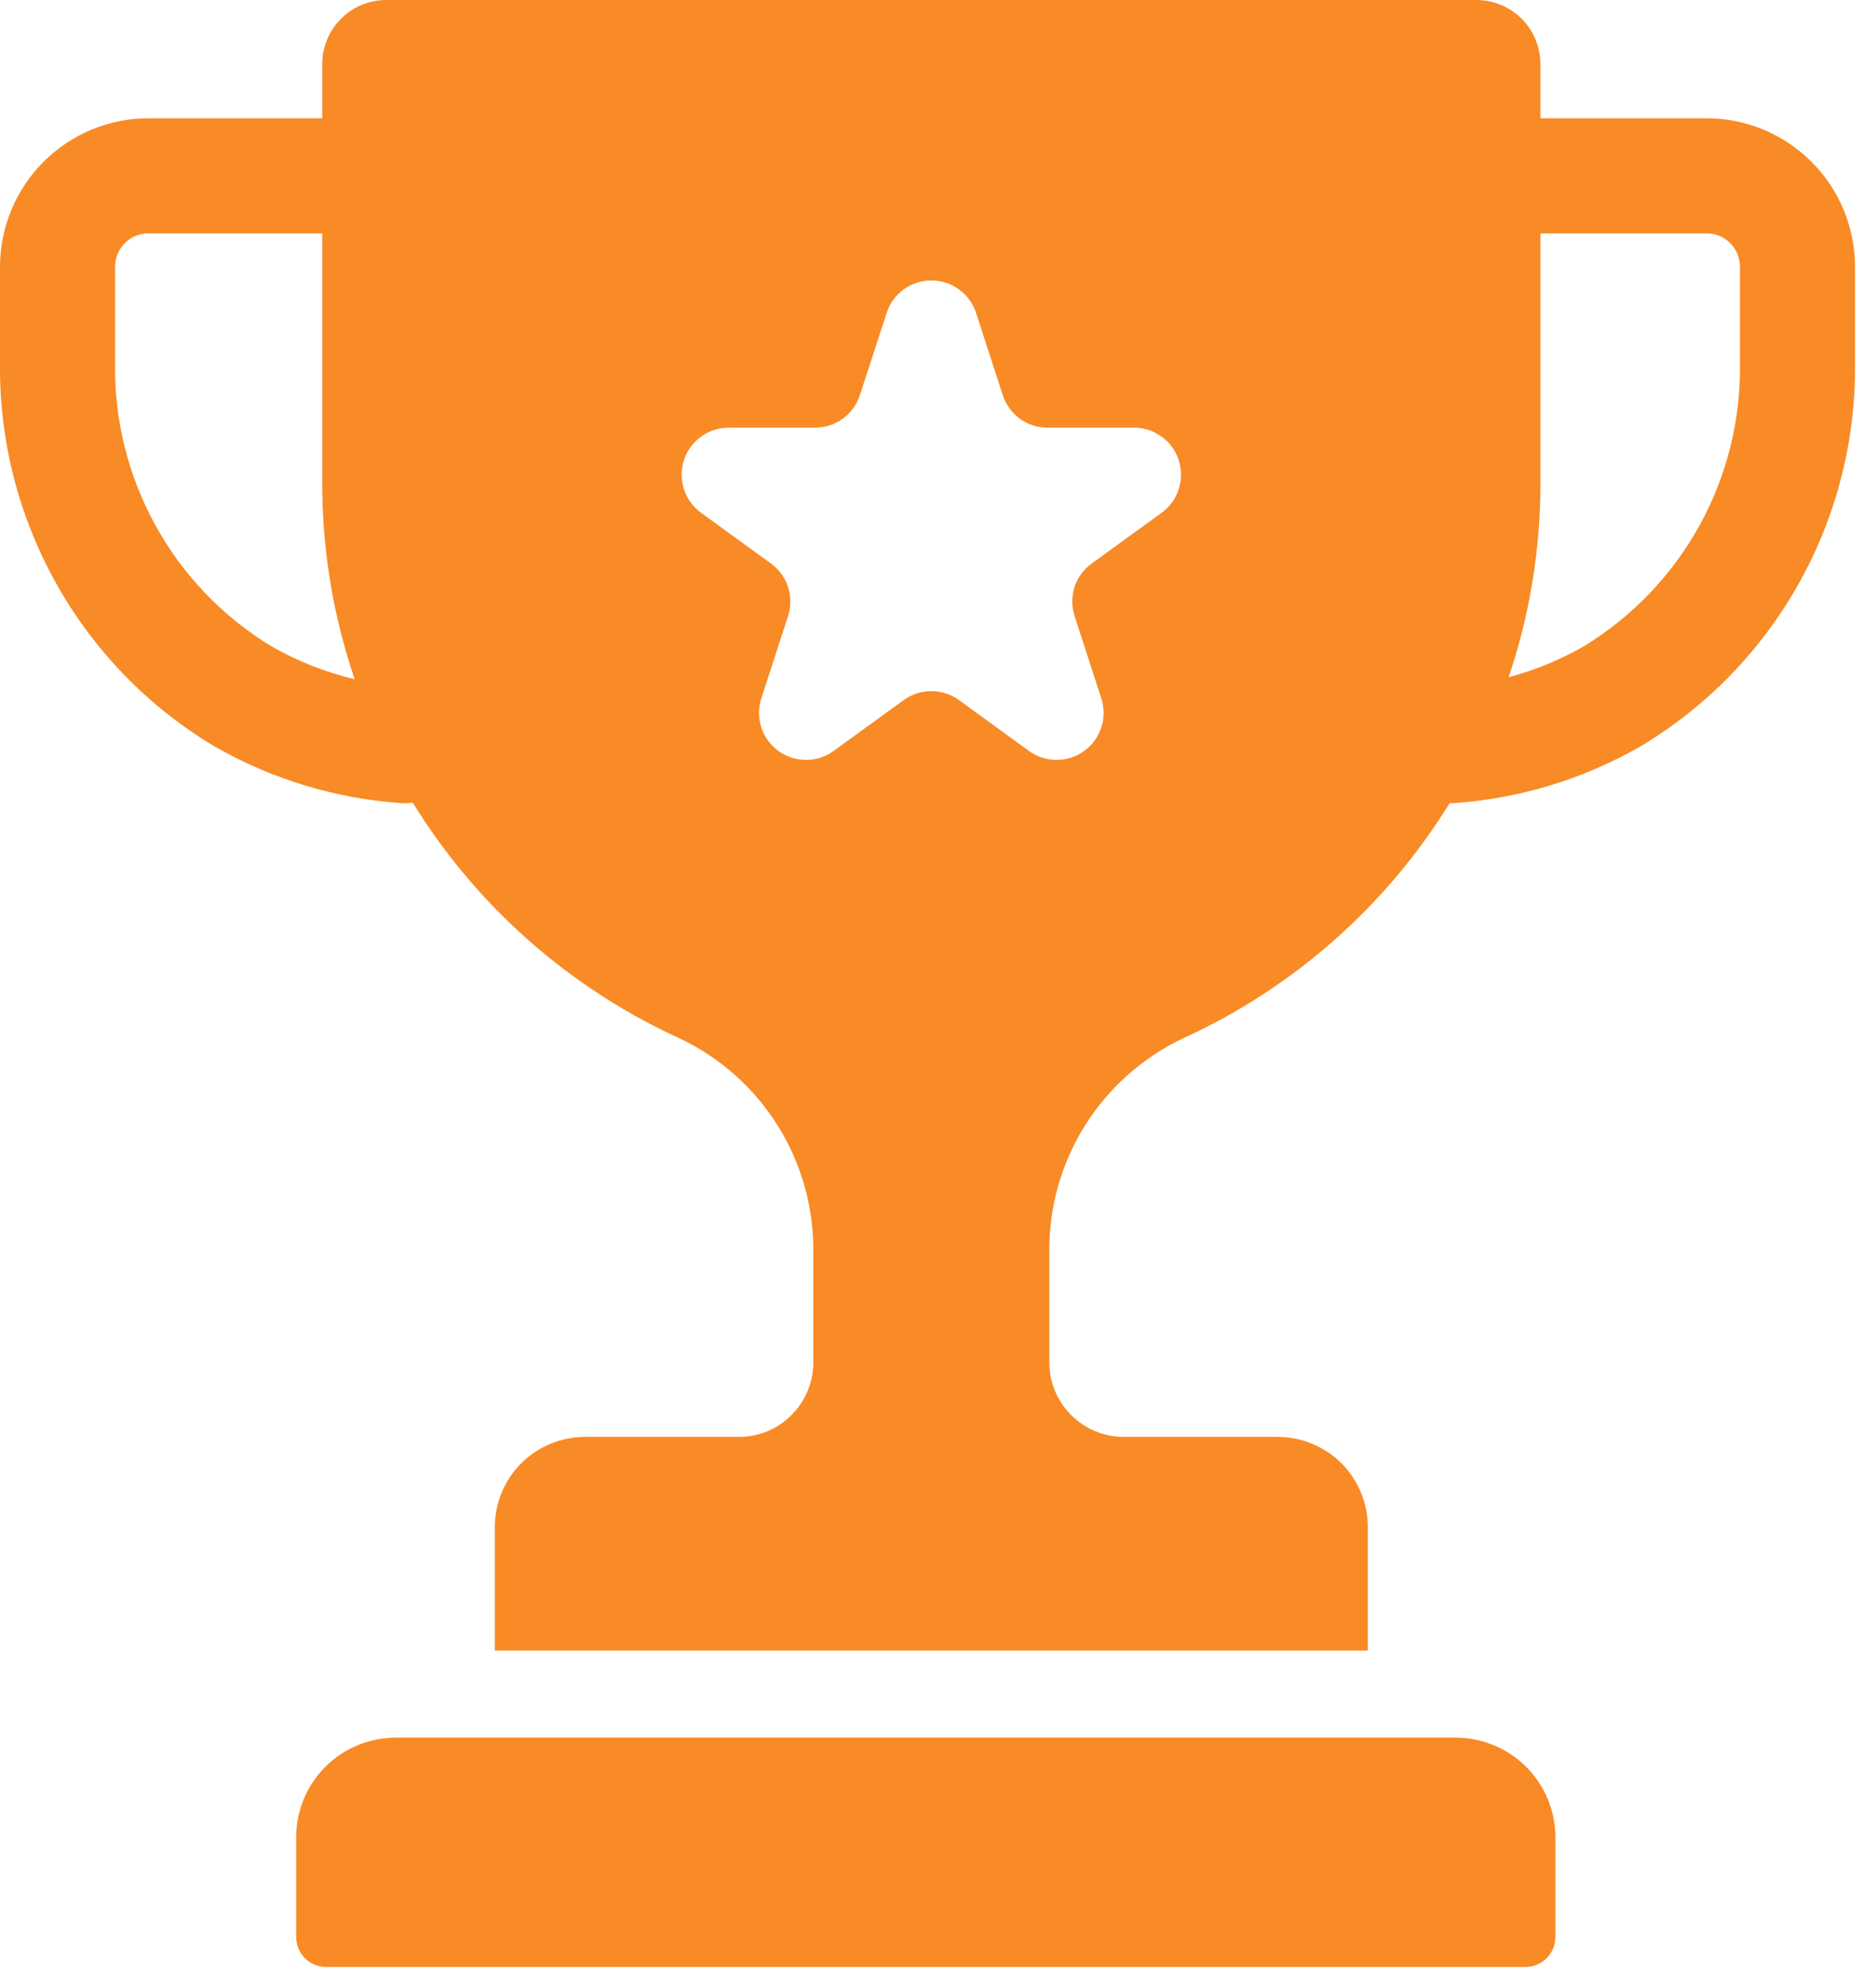 <svg width="17" height="18" viewBox="0 0 17 18" fill="none" xmlns="http://www.w3.org/2000/svg">
<path d="M13.192 15.749H3.586C3.347 15.749 3.117 15.844 2.948 16.013C2.779 16.183 2.684 16.412 2.684 16.652V17.555C2.684 17.591 2.691 17.626 2.704 17.659C2.718 17.692 2.738 17.722 2.763 17.748C2.788 17.773 2.818 17.793 2.851 17.806C2.884 17.82 2.92 17.827 2.955 17.827H13.823C13.895 17.827 13.964 17.799 14.015 17.748C14.066 17.697 14.095 17.627 14.095 17.555V16.652C14.095 16.533 14.071 16.416 14.026 16.306C13.98 16.197 13.914 16.097 13.83 16.013C13.746 15.93 13.647 15.863 13.537 15.818C13.428 15.772 13.31 15.749 13.192 15.749Z" fill="#F88B26"/>
<path d="M15.465 1.072H13.959V0.581C13.959 0.427 13.898 0.279 13.789 0.17C13.68 0.061 13.532 4.74087e-05 13.378 7.63886e-10H3.501C3.425 -3.91248e-06 3.349 0.015 3.279 0.044C3.208 0.073 3.144 0.116 3.09 0.17C3.036 0.224 2.993 0.288 2.964 0.359C2.935 0.429 2.92 0.505 2.92 0.581V1.072H1.345C0.988 1.072 0.647 1.214 0.395 1.466C0.143 1.718 0.001 2.06 0 2.416V3.287C-0.008 3.985 0.166 4.673 0.506 5.282C0.845 5.892 1.339 6.402 1.937 6.761C2.458 7.061 3.039 7.238 3.638 7.279C3.651 7.28 3.664 7.28 3.677 7.28C3.698 7.28 3.719 7.278 3.74 7.274C4.316 8.211 5.159 8.955 6.16 9.412C6.526 9.585 6.834 9.86 7.049 10.204C7.263 10.547 7.375 10.945 7.37 11.351V12.348C7.37 12.527 7.299 12.699 7.172 12.825C7.046 12.952 6.875 13.023 6.696 13.023H5.302C5.085 13.023 4.877 13.109 4.723 13.262C4.57 13.416 4.484 13.624 4.484 13.841V14.959H12.395V13.841C12.395 13.624 12.309 13.416 12.156 13.262C12.002 13.109 11.794 13.023 11.577 13.023H10.184C10.005 13.023 9.833 12.952 9.707 12.825C9.58 12.699 9.509 12.527 9.509 12.349V11.35C9.504 10.945 9.616 10.547 9.83 10.204C10.045 9.86 10.354 9.585 10.72 9.411C11.718 8.956 12.559 8.214 13.136 7.28C13.148 7.28 13.16 7.28 13.172 7.279C13.771 7.238 14.352 7.061 14.872 6.761C15.47 6.402 15.964 5.892 16.304 5.282C16.644 4.673 16.818 3.985 16.81 3.287V2.416C16.809 2.06 16.668 1.718 16.415 1.466C16.163 1.214 15.822 1.072 15.465 1.072ZM2.46 5.858C2.02 5.591 1.657 5.213 1.409 4.762C1.16 4.31 1.034 3.802 1.043 3.287V2.416C1.043 2.336 1.075 2.26 1.132 2.203C1.188 2.146 1.265 2.115 1.345 2.115H2.92V4.385C2.92 4.988 3.02 5.586 3.214 6.156C2.95 6.093 2.696 5.993 2.46 5.858ZM10.527 4.647L9.892 5.108C9.819 5.161 9.765 5.235 9.737 5.321C9.71 5.406 9.71 5.498 9.738 5.584L9.98 6.33C10.008 6.415 10.008 6.508 9.98 6.593C9.952 6.679 9.898 6.753 9.825 6.806C9.752 6.859 9.665 6.887 9.575 6.887C9.485 6.887 9.397 6.859 9.324 6.806L8.69 6.345C8.617 6.292 8.529 6.264 8.439 6.264C8.35 6.264 8.262 6.292 8.189 6.345L7.554 6.806C7.482 6.859 7.394 6.887 7.304 6.887C7.214 6.887 7.127 6.859 7.054 6.806C6.981 6.753 6.927 6.679 6.899 6.593C6.871 6.508 6.871 6.415 6.899 6.33L7.141 5.584C7.169 5.498 7.169 5.406 7.141 5.321C7.114 5.235 7.059 5.161 6.987 5.108L6.352 4.647C6.28 4.594 6.225 4.519 6.198 4.434C6.17 4.348 6.17 4.256 6.198 4.17C6.225 4.085 6.28 4.01 6.352 3.958C6.425 3.905 6.513 3.876 6.603 3.876H7.387C7.477 3.876 7.565 3.848 7.637 3.795C7.71 3.742 7.764 3.667 7.792 3.582L8.035 2.836C8.062 2.75 8.116 2.676 8.189 2.623C8.262 2.57 8.35 2.542 8.44 2.542C8.53 2.542 8.617 2.57 8.69 2.623C8.763 2.676 8.817 2.75 8.845 2.836L9.087 3.582C9.115 3.667 9.169 3.742 9.242 3.795C9.315 3.848 9.402 3.876 9.492 3.876H10.277C10.367 3.876 10.454 3.905 10.527 3.958C10.6 4.01 10.654 4.085 10.681 4.17C10.709 4.256 10.709 4.348 10.681 4.434C10.654 4.519 10.6 4.594 10.527 4.647ZM15.767 3.287C15.776 3.802 15.65 4.31 15.401 4.762C15.152 5.213 14.79 5.591 14.35 5.859C14.137 5.981 13.909 6.074 13.671 6.138C13.862 5.573 13.959 4.981 13.959 4.385V2.115H15.465C15.545 2.115 15.622 2.146 15.678 2.203C15.735 2.259 15.767 2.336 15.767 2.416V3.287Z" fill="#F88B26"/>
</svg>
